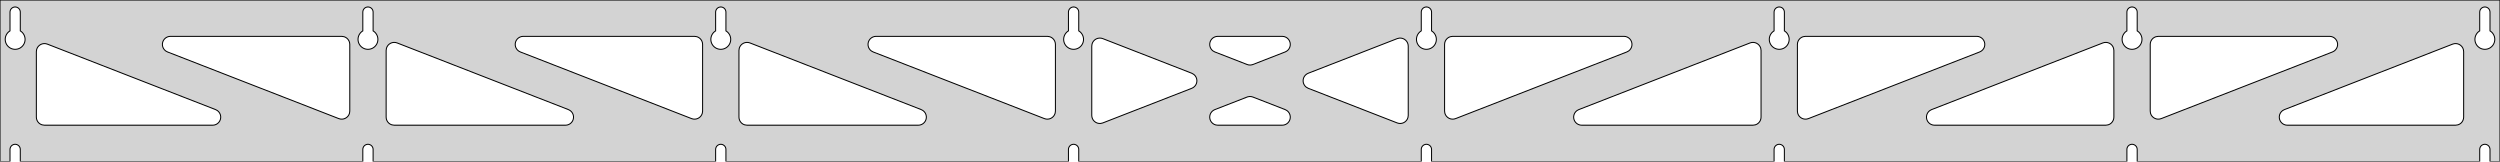 <?xml version="1.0" standalone="no"?>
<!DOCTYPE svg PUBLIC "-//W3C//DTD SVG 1.1//EN" "http://www.w3.org/Graphics/SVG/1.1/DTD/svg11.dtd">
<svg width="1238mm" height="80mm" viewBox="0 -80 1238 80" xmlns="http://www.w3.org/2000/svg" version="1.1">
<title>OpenSCAD Model</title>
<path d="
M 1238,-80 L 0,-80 L 0,-0 L 4.95,-0 L 4.95,-6 L 5.006,-6.53
 L 5.17,-7.037 L 5.437,-7.499 L 5.794,-7.895 L 6.225,-8.208 L 6.712,-8.425 L 7.233,-8.536
 L 7.767,-8.536 L 8.288,-8.425 L 8.775,-8.208 L 9.206,-7.895 L 9.563,-7.499 L 9.83,-7.037
 L 9.994,-6.53 L 10.05,-6 L 10.05,-0 L 179.664,-0 L 179.664,-6 L 179.72,-6.53
 L 179.885,-7.037 L 180.151,-7.499 L 180.508,-7.895 L 180.939,-8.208 L 181.426,-8.425 L 181.948,-8.536
 L 182.481,-8.536 L 183.002,-8.425 L 183.489,-8.208 L 183.921,-7.895 L 184.277,-7.499 L 184.544,-7.037
 L 184.709,-6.53 L 184.764,-6 L 184.764,-0 L 354.379,-0 L 354.379,-6 L 354.434,-6.53
 L 354.599,-7.037 L 354.866,-7.499 L 355.222,-7.895 L 355.654,-8.208 L 356.141,-8.425 L 356.662,-8.536
 L 357.195,-8.536 L 357.717,-8.425 L 358.204,-8.208 L 358.635,-7.895 L 358.992,-7.499 L 359.258,-7.037
 L 359.423,-6.53 L 359.479,-6 L 359.479,-0 L 529.093,-0 L 529.093,-6 L 529.149,-6.53
 L 529.313,-7.037 L 529.58,-7.499 L 529.937,-7.895 L 530.368,-8.208 L 530.855,-8.425 L 531.376,-8.536
 L 531.909,-8.536 L 532.431,-8.425 L 532.918,-8.208 L 533.349,-7.895 L 533.706,-7.499 L 533.972,-7.037
 L 534.137,-6.53 L 534.193,-6 L 534.193,-0 L 703.807,-0 L 703.807,-6 L 703.863,-6.53
 L 704.028,-7.037 L 704.294,-7.499 L 704.651,-7.895 L 705.082,-8.208 L 705.569,-8.425 L 706.091,-8.536
 L 706.624,-8.536 L 707.145,-8.425 L 707.632,-8.208 L 708.063,-7.895 L 708.42,-7.499 L 708.687,-7.037
 L 708.851,-6.53 L 708.907,-6 L 708.907,-0 L 878.521,-0 L 878.521,-6 L 878.577,-6.53
 L 878.742,-7.037 L 879.008,-7.499 L 879.365,-7.895 L 879.796,-8.208 L 880.283,-8.425 L 880.805,-8.536
 L 881.338,-8.536 L 881.859,-8.425 L 882.346,-8.208 L 882.778,-7.895 L 883.134,-7.499 L 883.401,-7.037
 L 883.566,-6.53 L 883.621,-6 L 883.621,-0 L 1053.24,-0 L 1053.24,-6 L 1053.29,-6.53
 L 1053.46,-7.037 L 1053.72,-7.499 L 1054.08,-7.895 L 1054.51,-8.208 L 1055,-8.425 L 1055.52,-8.536
 L 1056.05,-8.536 L 1056.57,-8.425 L 1057.06,-8.208 L 1057.49,-7.895 L 1057.85,-7.499 L 1058.12,-7.037
 L 1058.28,-6.53 L 1058.34,-6 L 1058.34,-0 L 1227.95,-0 L 1227.95,-6 L 1228.01,-6.53
 L 1228.17,-7.037 L 1228.44,-7.499 L 1228.79,-7.895 L 1229.22,-8.208 L 1229.71,-8.425 L 1230.23,-8.536
 L 1230.77,-8.536 L 1231.29,-8.425 L 1231.77,-8.208 L 1232.21,-7.895 L 1232.56,-7.499 L 1232.83,-7.037
 L 1232.99,-6.53 L 1233.05,-6 L 1233.05,-0 L 1238,-0 z
M 6.986,-55.607 L 6.477,-55.688 L 5.98,-55.821 L 5.499,-56.005 L 5.04,-56.239 L 4.608,-56.52
 L 4.208,-56.844 L 3.844,-57.208 L 3.52,-57.608 L 3.239,-58.04 L 3.005,-58.499 L 2.821,-58.98
 L 2.688,-59.477 L 2.607,-59.986 L 2.58,-60.5 L 2.607,-61.014 L 2.688,-61.523 L 2.821,-62.02
 L 3.005,-62.501 L 3.239,-62.96 L 3.52,-63.392 L 3.844,-63.792 L 4.208,-64.156 L 4.608,-64.48
 L 4.95,-64.702 L 4.95,-74 L 5.006,-74.53 L 5.17,-75.037 L 5.437,-75.499 L 5.794,-75.895
 L 6.225,-76.208 L 6.712,-76.425 L 7.233,-76.536 L 7.767,-76.536 L 8.288,-76.425 L 8.775,-76.208
 L 9.206,-75.895 L 9.563,-75.499 L 9.83,-75.037 L 9.994,-74.53 L 10.05,-74 L 10.05,-64.702
 L 10.392,-64.48 L 10.792,-64.156 L 11.156,-63.792 L 11.48,-63.392 L 11.761,-62.96 L 11.995,-62.501
 L 12.179,-62.02 L 12.312,-61.523 L 12.393,-61.014 L 12.42,-60.5 L 12.393,-59.986 L 12.312,-59.477
 L 12.179,-58.98 L 11.995,-58.499 L 11.761,-58.04 L 11.48,-57.608 L 11.156,-57.208 L 10.792,-56.844
 L 10.392,-56.52 L 9.96,-56.239 L 9.501,-56.005 L 9.02,-55.821 L 8.523,-55.688 L 8.014,-55.607
 L 7.5,-55.58 z
M 181.7,-55.607 L 181.191,-55.688 L 180.694,-55.821 L 180.213,-56.005 L 179.754,-56.239 L 179.322,-56.52
 L 178.922,-56.844 L 178.558,-57.208 L 178.234,-57.608 L 177.953,-58.04 L 177.72,-58.499 L 177.535,-58.98
 L 177.402,-59.477 L 177.321,-59.986 L 177.294,-60.5 L 177.321,-61.014 L 177.402,-61.523 L 177.535,-62.02
 L 177.72,-62.501 L 177.953,-62.96 L 178.234,-63.392 L 178.558,-63.792 L 178.922,-64.156 L 179.322,-64.48
 L 179.664,-64.702 L 179.664,-74 L 179.72,-74.53 L 179.885,-75.037 L 180.151,-75.499 L 180.508,-75.895
 L 180.939,-76.208 L 181.426,-76.425 L 181.948,-76.536 L 182.481,-76.536 L 183.002,-76.425 L 183.489,-76.208
 L 183.921,-75.895 L 184.277,-75.499 L 184.544,-75.037 L 184.709,-74.53 L 184.764,-74 L 184.764,-64.702
 L 185.106,-64.48 L 185.506,-64.156 L 185.871,-63.792 L 186.195,-63.392 L 186.475,-62.96 L 186.709,-62.501
 L 186.893,-62.02 L 187.027,-61.523 L 187.107,-61.014 L 187.134,-60.5 L 187.107,-59.986 L 187.027,-59.477
 L 186.893,-58.98 L 186.709,-58.499 L 186.475,-58.04 L 186.195,-57.608 L 185.871,-57.208 L 185.506,-56.844
 L 185.106,-56.52 L 184.674,-56.239 L 184.215,-56.005 L 183.735,-55.821 L 183.237,-55.688 L 182.729,-55.607
 L 182.214,-55.58 z
M 356.414,-55.607 L 355.906,-55.688 L 355.408,-55.821 L 354.927,-56.005 L 354.469,-56.239 L 354.037,-56.52
 L 353.636,-56.844 L 353.272,-57.208 L 352.948,-57.608 L 352.668,-58.04 L 352.434,-58.499 L 352.249,-58.98
 L 352.116,-59.477 L 352.036,-59.986 L 352.009,-60.5 L 352.036,-61.014 L 352.116,-61.523 L 352.249,-62.02
 L 352.434,-62.501 L 352.668,-62.96 L 352.948,-63.392 L 353.272,-63.792 L 353.636,-64.156 L 354.037,-64.48
 L 354.379,-64.702 L 354.379,-74 L 354.434,-74.53 L 354.599,-75.037 L 354.866,-75.499 L 355.222,-75.895
 L 355.654,-76.208 L 356.141,-76.425 L 356.662,-76.536 L 357.195,-76.536 L 357.717,-76.425 L 358.204,-76.208
 L 358.635,-75.895 L 358.992,-75.499 L 359.258,-75.037 L 359.423,-74.53 L 359.479,-74 L 359.479,-64.702
 L 359.82,-64.48 L 360.221,-64.156 L 360.585,-63.792 L 360.909,-63.392 L 361.189,-62.96 L 361.423,-62.501
 L 361.608,-62.02 L 361.741,-61.523 L 361.822,-61.014 L 361.849,-60.5 L 361.822,-59.986 L 361.741,-59.477
 L 361.608,-58.98 L 361.423,-58.499 L 361.189,-58.04 L 360.909,-57.608 L 360.585,-57.208 L 360.221,-56.844
 L 359.82,-56.52 L 359.389,-56.239 L 358.93,-56.005 L 358.449,-55.821 L 357.951,-55.688 L 357.443,-55.607
 L 356.929,-55.58 z
M 531.129,-55.607 L 530.62,-55.688 L 530.122,-55.821 L 529.642,-56.005 L 529.183,-56.239 L 528.751,-56.52
 L 528.351,-56.844 L 527.987,-57.208 L 527.662,-57.608 L 527.382,-58.04 L 527.148,-58.499 L 526.964,-58.98
 L 526.83,-59.477 L 526.75,-59.986 L 526.723,-60.5 L 526.75,-61.014 L 526.83,-61.523 L 526.964,-62.02
 L 527.148,-62.501 L 527.382,-62.96 L 527.662,-63.392 L 527.987,-63.792 L 528.351,-64.156 L 528.751,-64.48
 L 529.093,-64.702 L 529.093,-74 L 529.149,-74.53 L 529.313,-75.037 L 529.58,-75.499 L 529.937,-75.895
 L 530.368,-76.208 L 530.855,-76.425 L 531.376,-76.536 L 531.909,-76.536 L 532.431,-76.425 L 532.918,-76.208
 L 533.349,-75.895 L 533.706,-75.499 L 533.972,-75.037 L 534.137,-74.53 L 534.193,-74 L 534.193,-64.702
 L 534.535,-64.48 L 534.935,-64.156 L 535.299,-63.792 L 535.623,-63.392 L 535.904,-62.96 L 536.137,-62.501
 L 536.322,-62.02 L 536.455,-61.523 L 536.536,-61.014 L 536.563,-60.5 L 536.536,-59.986 L 536.455,-59.477
 L 536.322,-58.98 L 536.137,-58.499 L 535.904,-58.04 L 535.623,-57.608 L 535.299,-57.208 L 534.935,-56.844
 L 534.535,-56.52 L 534.103,-56.239 L 533.644,-56.005 L 533.163,-55.821 L 532.666,-55.688 L 532.157,-55.607
 L 531.643,-55.58 z
M 705.843,-55.607 L 705.334,-55.688 L 704.837,-55.821 L 704.356,-56.005 L 703.897,-56.239 L 703.465,-56.52
 L 703.065,-56.844 L 702.701,-57.208 L 702.377,-57.608 L 702.096,-58.04 L 701.863,-58.499 L 701.678,-58.98
 L 701.545,-59.477 L 701.464,-59.986 L 701.437,-60.5 L 701.464,-61.014 L 701.545,-61.523 L 701.678,-62.02
 L 701.863,-62.501 L 702.096,-62.96 L 702.377,-63.392 L 702.701,-63.792 L 703.065,-64.156 L 703.465,-64.48
 L 703.807,-64.702 L 703.807,-74 L 703.863,-74.53 L 704.028,-75.037 L 704.294,-75.499 L 704.651,-75.895
 L 705.082,-76.208 L 705.569,-76.425 L 706.091,-76.536 L 706.624,-76.536 L 707.145,-76.425 L 707.632,-76.208
 L 708.063,-75.895 L 708.42,-75.499 L 708.687,-75.037 L 708.851,-74.53 L 708.907,-74 L 708.907,-64.702
 L 709.249,-64.48 L 709.649,-64.156 L 710.013,-63.792 L 710.337,-63.392 L 710.618,-62.96 L 710.852,-62.501
 L 711.036,-62.02 L 711.17,-61.523 L 711.25,-61.014 L 711.277,-60.5 L 711.25,-59.986 L 711.17,-59.477
 L 711.036,-58.98 L 710.852,-58.499 L 710.618,-58.04 L 710.337,-57.608 L 710.013,-57.208 L 709.649,-56.844
 L 709.249,-56.52 L 708.817,-56.239 L 708.358,-56.005 L 707.877,-55.821 L 707.38,-55.688 L 706.871,-55.607
 L 706.357,-55.58 z
M 880.557,-55.607 L 880.049,-55.688 L 879.551,-55.821 L 879.07,-56.005 L 878.611,-56.239 L 878.18,-56.52
 L 877.779,-56.844 L 877.415,-57.208 L 877.091,-57.608 L 876.811,-58.04 L 876.577,-58.499 L 876.392,-58.98
 L 876.259,-59.477 L 876.178,-59.986 L 876.151,-60.5 L 876.178,-61.014 L 876.259,-61.523 L 876.392,-62.02
 L 876.577,-62.501 L 876.811,-62.96 L 877.091,-63.392 L 877.415,-63.792 L 877.779,-64.156 L 878.18,-64.48
 L 878.521,-64.702 L 878.521,-74 L 878.577,-74.53 L 878.742,-75.037 L 879.008,-75.499 L 879.365,-75.895
 L 879.796,-76.208 L 880.283,-76.425 L 880.805,-76.536 L 881.338,-76.536 L 881.859,-76.425 L 882.346,-76.208
 L 882.778,-75.895 L 883.134,-75.499 L 883.401,-75.037 L 883.566,-74.53 L 883.621,-74 L 883.621,-64.702
 L 883.963,-64.48 L 884.364,-64.156 L 884.728,-63.792 L 885.052,-63.392 L 885.332,-62.96 L 885.566,-62.501
 L 885.751,-62.02 L 885.884,-61.523 L 885.964,-61.014 L 885.991,-60.5 L 885.964,-59.986 L 885.884,-59.477
 L 885.751,-58.98 L 885.566,-58.499 L 885.332,-58.04 L 885.052,-57.608 L 884.728,-57.208 L 884.364,-56.844
 L 883.963,-56.52 L 883.531,-56.239 L 883.073,-56.005 L 882.592,-55.821 L 882.094,-55.688 L 881.586,-55.607
 L 881.071,-55.58 z
M 1055.27,-55.607 L 1054.76,-55.688 L 1054.27,-55.821 L 1053.78,-56.005 L 1053.33,-56.239 L 1052.89,-56.52
 L 1052.49,-56.844 L 1052.13,-57.208 L 1051.81,-57.608 L 1051.52,-58.04 L 1051.29,-58.499 L 1051.11,-58.98
 L 1050.97,-59.477 L 1050.89,-59.986 L 1050.87,-60.5 L 1050.89,-61.014 L 1050.97,-61.523 L 1051.11,-62.02
 L 1051.29,-62.501 L 1051.52,-62.96 L 1051.81,-63.392 L 1052.13,-63.792 L 1052.49,-64.156 L 1052.89,-64.48
 L 1053.24,-64.702 L 1053.24,-74 L 1053.29,-74.53 L 1053.46,-75.037 L 1053.72,-75.499 L 1054.08,-75.895
 L 1054.51,-76.208 L 1055,-76.425 L 1055.52,-76.536 L 1056.05,-76.536 L 1056.57,-76.425 L 1057.06,-76.208
 L 1057.49,-75.895 L 1057.85,-75.499 L 1058.12,-75.037 L 1058.28,-74.53 L 1058.34,-74 L 1058.34,-64.702
 L 1058.68,-64.48 L 1059.08,-64.156 L 1059.44,-63.792 L 1059.77,-63.392 L 1060.05,-62.96 L 1060.28,-62.501
 L 1060.46,-62.02 L 1060.6,-61.523 L 1060.68,-61.014 L 1060.71,-60.5 L 1060.68,-59.986 L 1060.6,-59.477
 L 1060.46,-58.98 L 1060.28,-58.499 L 1060.05,-58.04 L 1059.77,-57.608 L 1059.44,-57.208 L 1059.08,-56.844
 L 1058.68,-56.52 L 1058.25,-56.239 L 1057.79,-56.005 L 1057.31,-55.821 L 1056.81,-55.688 L 1056.3,-55.607
 L 1055.79,-55.58 z
M 1229.99,-55.607 L 1229.48,-55.688 L 1228.98,-55.821 L 1228.5,-56.005 L 1228.04,-56.239 L 1227.61,-56.52
 L 1227.21,-56.844 L 1226.84,-57.208 L 1226.52,-57.608 L 1226.24,-58.04 L 1226.01,-58.499 L 1225.82,-58.98
 L 1225.69,-59.477 L 1225.61,-59.986 L 1225.58,-60.5 L 1225.61,-61.014 L 1225.69,-61.523 L 1225.82,-62.02
 L 1226.01,-62.501 L 1226.24,-62.96 L 1226.52,-63.392 L 1226.84,-63.792 L 1227.21,-64.156 L 1227.61,-64.48
 L 1227.95,-64.702 L 1227.95,-74 L 1228.01,-74.53 L 1228.17,-75.037 L 1228.44,-75.499 L 1228.79,-75.895
 L 1229.23,-76.208 L 1229.71,-76.425 L 1230.23,-76.536 L 1230.77,-76.536 L 1231.29,-76.425 L 1231.77,-76.208
 L 1232.21,-75.895 L 1232.56,-75.499 L 1232.83,-75.037 L 1232.99,-74.53 L 1233.05,-74 L 1233.05,-64.702
 L 1233.39,-64.48 L 1233.79,-64.156 L 1234.16,-63.792 L 1234.48,-63.392 L 1234.76,-62.96 L 1234.99,-62.501
 L 1235.18,-62.02 L 1235.31,-61.523 L 1235.39,-61.014 L 1235.42,-60.5 L 1235.39,-59.986 L 1235.31,-59.477
 L 1235.18,-58.98 L 1234.99,-58.499 L 1234.76,-58.04 L 1234.48,-57.608 L 1234.16,-57.208 L 1233.79,-56.844
 L 1233.39,-56.52 L 1232.96,-56.239 L 1232.5,-56.005 L 1232.02,-55.821 L 1231.52,-55.688 L 1231.01,-55.607
 L 1230.5,-55.58 z
M 718.34,-21.125 L 717.558,-21.421 L 716.854,-21.873 L 716.26,-22.462 L 715.802,-23.161 L 715.498,-23.941
 L 715.357,-24.994 L 715.357,-58 L 715.445,-58.832 L 715.703,-59.627 L 716.121,-60.351 L 716.681,-60.973
 L 717.357,-61.464 L 718.121,-61.804 L 719.357,-62 L 804.161,-62 L 804.993,-61.913 L 805.788,-61.654
 L 806.512,-61.236 L 807.134,-60.676 L 807.625,-60 L 807.965,-59.236 L 808.139,-58.418 L 808.139,-57.582
 L 807.965,-56.764 L 807.625,-56 L 807.134,-55.324 L 806.512,-54.764 L 805.612,-54.272 L 720.808,-21.266
 L 720.001,-21.046 L 719.166,-20.998 z
M 618.356,-47.843 L 617.549,-48.063 L 601.595,-54.272 L 600.694,-54.764 L 600.073,-55.324 L 599.581,-56
 L 599.241,-56.764 L 599.067,-57.582 L 599.067,-58.418 L 599.241,-59.236 L 599.581,-60 L 600.073,-60.676
 L 600.694,-61.236 L 601.418,-61.654 L 602.214,-61.913 L 603.045,-62 L 634.955,-62 L 635.972,-61.868
 L 636.754,-61.572 L 637.457,-61.12 L 638.051,-60.532 L 638.51,-59.833 L 638.813,-59.053 L 638.948,-58.228
 L 638.908,-57.393 L 638.696,-56.584 L 638.319,-55.837 L 637.796,-55.185 L 637.149,-54.656 L 636.405,-54.272
 L 620.451,-48.063 L 620.017,-47.922 L 619.191,-47.795 z
M 517.999,-21.046 L 517.192,-21.266 L 432.388,-54.272 L 431.488,-54.764 L 430.866,-55.324 L 430.375,-56
 L 430.035,-56.764 L 429.861,-57.582 L 429.861,-58.418 L 430.035,-59.236 L 430.375,-60 L 430.866,-60.676
 L 431.488,-61.236 L 432.212,-61.654 L 433.007,-61.913 L 433.839,-62 L 518.643,-62 L 519.879,-61.804
 L 520.643,-61.464 L 521.319,-60.973 L 521.879,-60.351 L 522.297,-59.627 L 522.555,-58.832 L 522.643,-58
 L 522.643,-24.994 L 522.502,-23.941 L 522.198,-23.161 L 521.74,-22.462 L 521.146,-21.873 L 520.442,-21.421
 L 519.66,-21.125 L 518.834,-20.998 z
M 343.284,-21.046 L 342.478,-21.266 L 257.674,-54.272 L 256.774,-54.764 L 256.152,-55.324 L 255.661,-56
 L 255.32,-56.764 L 255.147,-57.582 L 255.147,-58.418 L 255.32,-59.236 L 255.661,-60 L 256.152,-60.676
 L 256.774,-61.236 L 257.498,-61.654 L 258.293,-61.913 L 259.125,-62 L 343.929,-62 L 345.165,-61.804
 L 345.929,-61.464 L 346.605,-60.973 L 347.165,-60.351 L 347.583,-59.627 L 347.841,-58.832 L 347.929,-58
 L 347.929,-24.994 L 347.787,-23.941 L 347.484,-23.161 L 347.025,-22.462 L 346.431,-21.873 L 345.728,-21.421
 L 344.946,-21.125 L 344.119,-20.998 z
M 1067.77,-21.125 L 1066.99,-21.421 L 1066.28,-21.873 L 1065.69,-22.462 L 1065.23,-23.161 L 1064.93,-23.941
 L 1064.79,-24.994 L 1064.79,-58 L 1064.87,-58.832 L 1065.13,-59.627 L 1065.55,-60.351 L 1066.11,-60.973
 L 1066.79,-61.464 L 1067.55,-61.804 L 1068.79,-62 L 1153.59,-62 L 1154.42,-61.913 L 1155.22,-61.654
 L 1155.94,-61.236 L 1156.56,-60.676 L 1157.05,-60 L 1157.39,-59.236 L 1157.57,-58.418 L 1157.57,-57.582
 L 1157.39,-56.764 L 1157.05,-56 L 1156.56,-55.324 L 1155.94,-54.764 L 1155.04,-54.272 L 1070.24,-21.266
 L 1069.43,-21.046 L 1068.59,-20.998 z
M 168.57,-21.046 L 167.763,-21.266 L 82.96,-54.272 L 82.059,-54.764 L 81.438,-55.324 L 80.946,-56
 L 80.606,-56.764 L 80.432,-57.582 L 80.432,-58.418 L 80.606,-59.236 L 80.946,-60 L 81.438,-60.676
 L 82.059,-61.236 L 82.783,-61.654 L 83.579,-61.913 L 84.41,-62 L 169.214,-62 L 170.45,-61.804
 L 171.214,-61.464 L 171.891,-60.973 L 172.45,-60.351 L 172.868,-59.627 L 173.127,-58.832 L 173.214,-58
 L 173.214,-24.994 L 173.073,-23.941 L 172.77,-23.161 L 172.311,-22.462 L 171.717,-21.873 L 171.014,-21.421
 L 170.232,-21.125 L 169.405,-20.998 z
M 893.054,-21.125 L 892.272,-21.421 L 891.569,-21.873 L 890.975,-22.462 L 890.516,-23.161 L 890.213,-23.941
 L 890.071,-24.994 L 890.071,-58 L 890.159,-58.832 L 890.417,-59.627 L 890.835,-60.351 L 891.395,-60.973
 L 892.071,-61.464 L 892.835,-61.804 L 894.071,-62 L 978.875,-62 L 979.707,-61.913 L 980.502,-61.654
 L 981.226,-61.236 L 981.848,-60.676 L 982.339,-60 L 982.68,-59.236 L 982.853,-58.418 L 982.853,-57.582
 L 982.68,-56.764 L 982.339,-56 L 981.848,-55.324 L 981.226,-54.764 L 980.326,-54.272 L 895.522,-21.266
 L 894.716,-21.046 L 893.881,-20.998 z
M 544.225,-18.872 L 543.407,-19.046 L 542.643,-19.386 L 541.966,-19.878 L 541.407,-20.499 L 540.989,-21.223
 L 540.73,-22.018 L 540.643,-22.85 L 540.643,-57.15 L 540.784,-58.203 L 541.087,-58.983 L 541.546,-59.682
 L 542.14,-60.27 L 542.843,-60.722 L 543.626,-61.018 L 544.452,-61.145 L 545.287,-61.098 L 546.094,-60.878
 L 590.158,-43.728 L 591.21,-43.12 L 591.804,-42.532 L 592.262,-41.833 L 592.566,-41.053 L 592.7,-40.228
 L 592.66,-39.393 L 592.448,-38.584 L 592.071,-37.837 L 591.548,-37.185 L 590.901,-36.656 L 590.158,-36.272
 L 546.094,-19.122 L 545.061,-18.872 z
M 692.713,-18.902 L 691.906,-19.122 L 647.842,-36.272 L 646.79,-36.88 L 646.196,-37.468 L 645.738,-38.167
 L 645.434,-38.947 L 645.3,-39.772 L 645.34,-40.607 L 645.552,-41.416 L 645.928,-42.163 L 646.452,-42.815
 L 647.099,-43.344 L 647.842,-43.728 L 691.906,-60.878 L 692.939,-61.128 L 693.775,-61.128 L 694.593,-60.954
 L 695.357,-60.614 L 696.034,-60.123 L 696.593,-59.501 L 697.011,-58.777 L 697.27,-57.982 L 697.357,-57.15
 L 697.357,-22.85 L 697.216,-21.797 L 696.913,-21.017 L 696.454,-20.318 L 695.86,-19.73 L 695.157,-19.278
 L 694.374,-18.982 L 693.548,-18.855 z
M 195.214,-18 L 193.978,-18.196 L 193.214,-18.536 L 192.538,-19.027 L 191.978,-19.649 L 191.56,-20.373
 L 191.302,-21.168 L 191.214,-22 L 191.214,-55.006 L 191.355,-56.059 L 191.659,-56.839 L 192.117,-57.538
 L 192.711,-58.127 L 193.415,-58.579 L 194.197,-58.875 L 195.023,-59.002 L 195.858,-58.954 L 196.665,-58.734
 L 281.469,-25.728 L 282.369,-25.236 L 282.991,-24.677 L 283.482,-24 L 283.822,-23.236 L 283.996,-22.418
 L 283.996,-21.582 L 283.822,-20.764 L 283.482,-20 L 282.991,-19.323 L 282.369,-18.764 L 281.645,-18.346
 L 280.85,-18.087 L 280.018,-18 z
M 369.929,-18 L 368.692,-18.196 L 367.929,-18.536 L 367.252,-19.027 L 366.692,-19.649 L 366.274,-20.373
 L 366.016,-21.168 L 365.929,-22 L 365.929,-55.006 L 366.07,-56.059 L 366.373,-56.839 L 366.832,-57.538
 L 367.426,-58.127 L 368.129,-58.579 L 368.911,-58.875 L 369.738,-59.002 L 370.573,-58.954 L 371.379,-58.734
 L 456.183,-25.728 L 457.084,-25.236 L 457.705,-24.677 L 458.197,-24 L 458.537,-23.236 L 458.711,-22.418
 L 458.711,-21.582 L 458.537,-20.764 L 458.197,-20 L 457.705,-19.323 L 457.084,-18.764 L 456.359,-18.346
 L 455.564,-18.087 L 454.732,-18 z
M 783.268,-18 L 782.436,-18.087 L 781.641,-18.346 L 780.916,-18.764 L 780.295,-19.323 L 779.803,-20
 L 779.463,-20.764 L 779.289,-21.582 L 779.289,-22.418 L 779.463,-23.236 L 779.803,-24 L 780.295,-24.677
 L 780.916,-25.236 L 781.817,-25.728 L 866.621,-58.734 L 867.427,-58.954 L 868.262,-59.002 L 869.089,-58.875
 L 869.871,-58.579 L 870.574,-58.127 L 871.168,-57.538 L 871.627,-56.839 L 871.93,-56.059 L 872.071,-55.006
 L 872.071,-22 L 871.984,-21.168 L 871.726,-20.373 L 871.307,-19.649 L 870.748,-19.027 L 870.071,-18.536
 L 869.307,-18.196 L 868.071,-18 z
M 957.982,-18 L 957.15,-18.087 L 956.355,-18.346 L 955.631,-18.764 L 955.009,-19.323 L 954.518,-20
 L 954.178,-20.764 L 954.004,-21.582 L 954.004,-22.418 L 954.178,-23.236 L 954.518,-24 L 955.009,-24.677
 L 955.631,-25.236 L 956.531,-25.728 L 1041.33,-58.734 L 1042.14,-58.954 L 1042.98,-59.002 L 1043.8,-58.875
 L 1044.59,-58.579 L 1045.29,-58.127 L 1045.88,-57.538 L 1046.34,-56.839 L 1046.64,-56.059 L 1046.79,-55.006
 L 1046.79,-22 L 1046.7,-21.168 L 1046.44,-20.373 L 1046.02,-19.649 L 1045.46,-19.027 L 1044.79,-18.536
 L 1044.02,-18.196 L 1042.79,-18 z
M 22,-18 L 20.764,-18.196 L 20,-18.536 L 19.323,-19.027 L 18.764,-19.649 L 18.346,-20.373
 L 18.087,-21.168 L 18,-22 L 18,-54.422 L 18.141,-55.476 L 18.445,-56.255 L 18.903,-56.954
 L 19.497,-57.543 L 20.201,-57.995 L 20.983,-58.291 L 21.809,-58.418 L 22.644,-58.37 L 23.451,-58.15
 L 106.755,-25.728 L 107.655,-25.236 L 108.276,-24.677 L 108.768,-24 L 109.108,-23.236 L 109.282,-22.418
 L 109.282,-21.582 L 109.108,-20.764 L 108.768,-20 L 108.276,-19.323 L 107.655,-18.764 L 106.931,-18.346
 L 106.136,-18.087 L 105.304,-18 z
M 1132.7,-18 L 1131.86,-18.087 L 1131.07,-18.346 L 1130.34,-18.764 L 1129.72,-19.323 L 1129.23,-20
 L 1128.89,-20.764 L 1128.72,-21.582 L 1128.72,-22.418 L 1128.89,-23.236 L 1129.23,-24 L 1129.72,-24.677
 L 1130.34,-25.236 L 1131.25,-25.728 L 1214.55,-58.15 L 1215.36,-58.37 L 1216.19,-58.418 L 1217.02,-58.291
 L 1217.8,-57.995 L 1218.5,-57.543 L 1219.1,-56.954 L 1219.56,-56.255 L 1219.86,-55.476 L 1220,-54.422
 L 1220,-22 L 1219.91,-21.168 L 1219.65,-20.373 L 1219.24,-19.649 L 1218.68,-19.027 L 1218,-18.536
 L 1217.24,-18.196 L 1216,-18 z
M 603.045,-18 L 602.028,-18.131 L 601.246,-18.428 L 600.543,-18.88 L 599.949,-19.468 L 599.49,-20.168
 L 599.186,-20.947 L 599.052,-21.772 L 599.092,-22.607 L 599.304,-23.416 L 599.681,-24.163 L 600.204,-24.815
 L 600.851,-25.345 L 601.595,-25.728 L 617.549,-31.937 L 617.983,-32.078 L 618.809,-32.205 L 619.644,-32.157
 L 620.451,-31.937 L 636.405,-25.728 L 637.306,-25.236 L 637.927,-24.677 L 638.419,-24 L 638.759,-23.236
 L 638.933,-22.418 L 638.933,-21.582 L 638.759,-20.764 L 638.419,-20 L 637.927,-19.323 L 637.306,-18.764
 L 636.582,-18.346 L 635.786,-18.087 L 634.955,-18 z
" stroke="black" fill="lightgray" stroke-width="0.5"/>
</svg>
